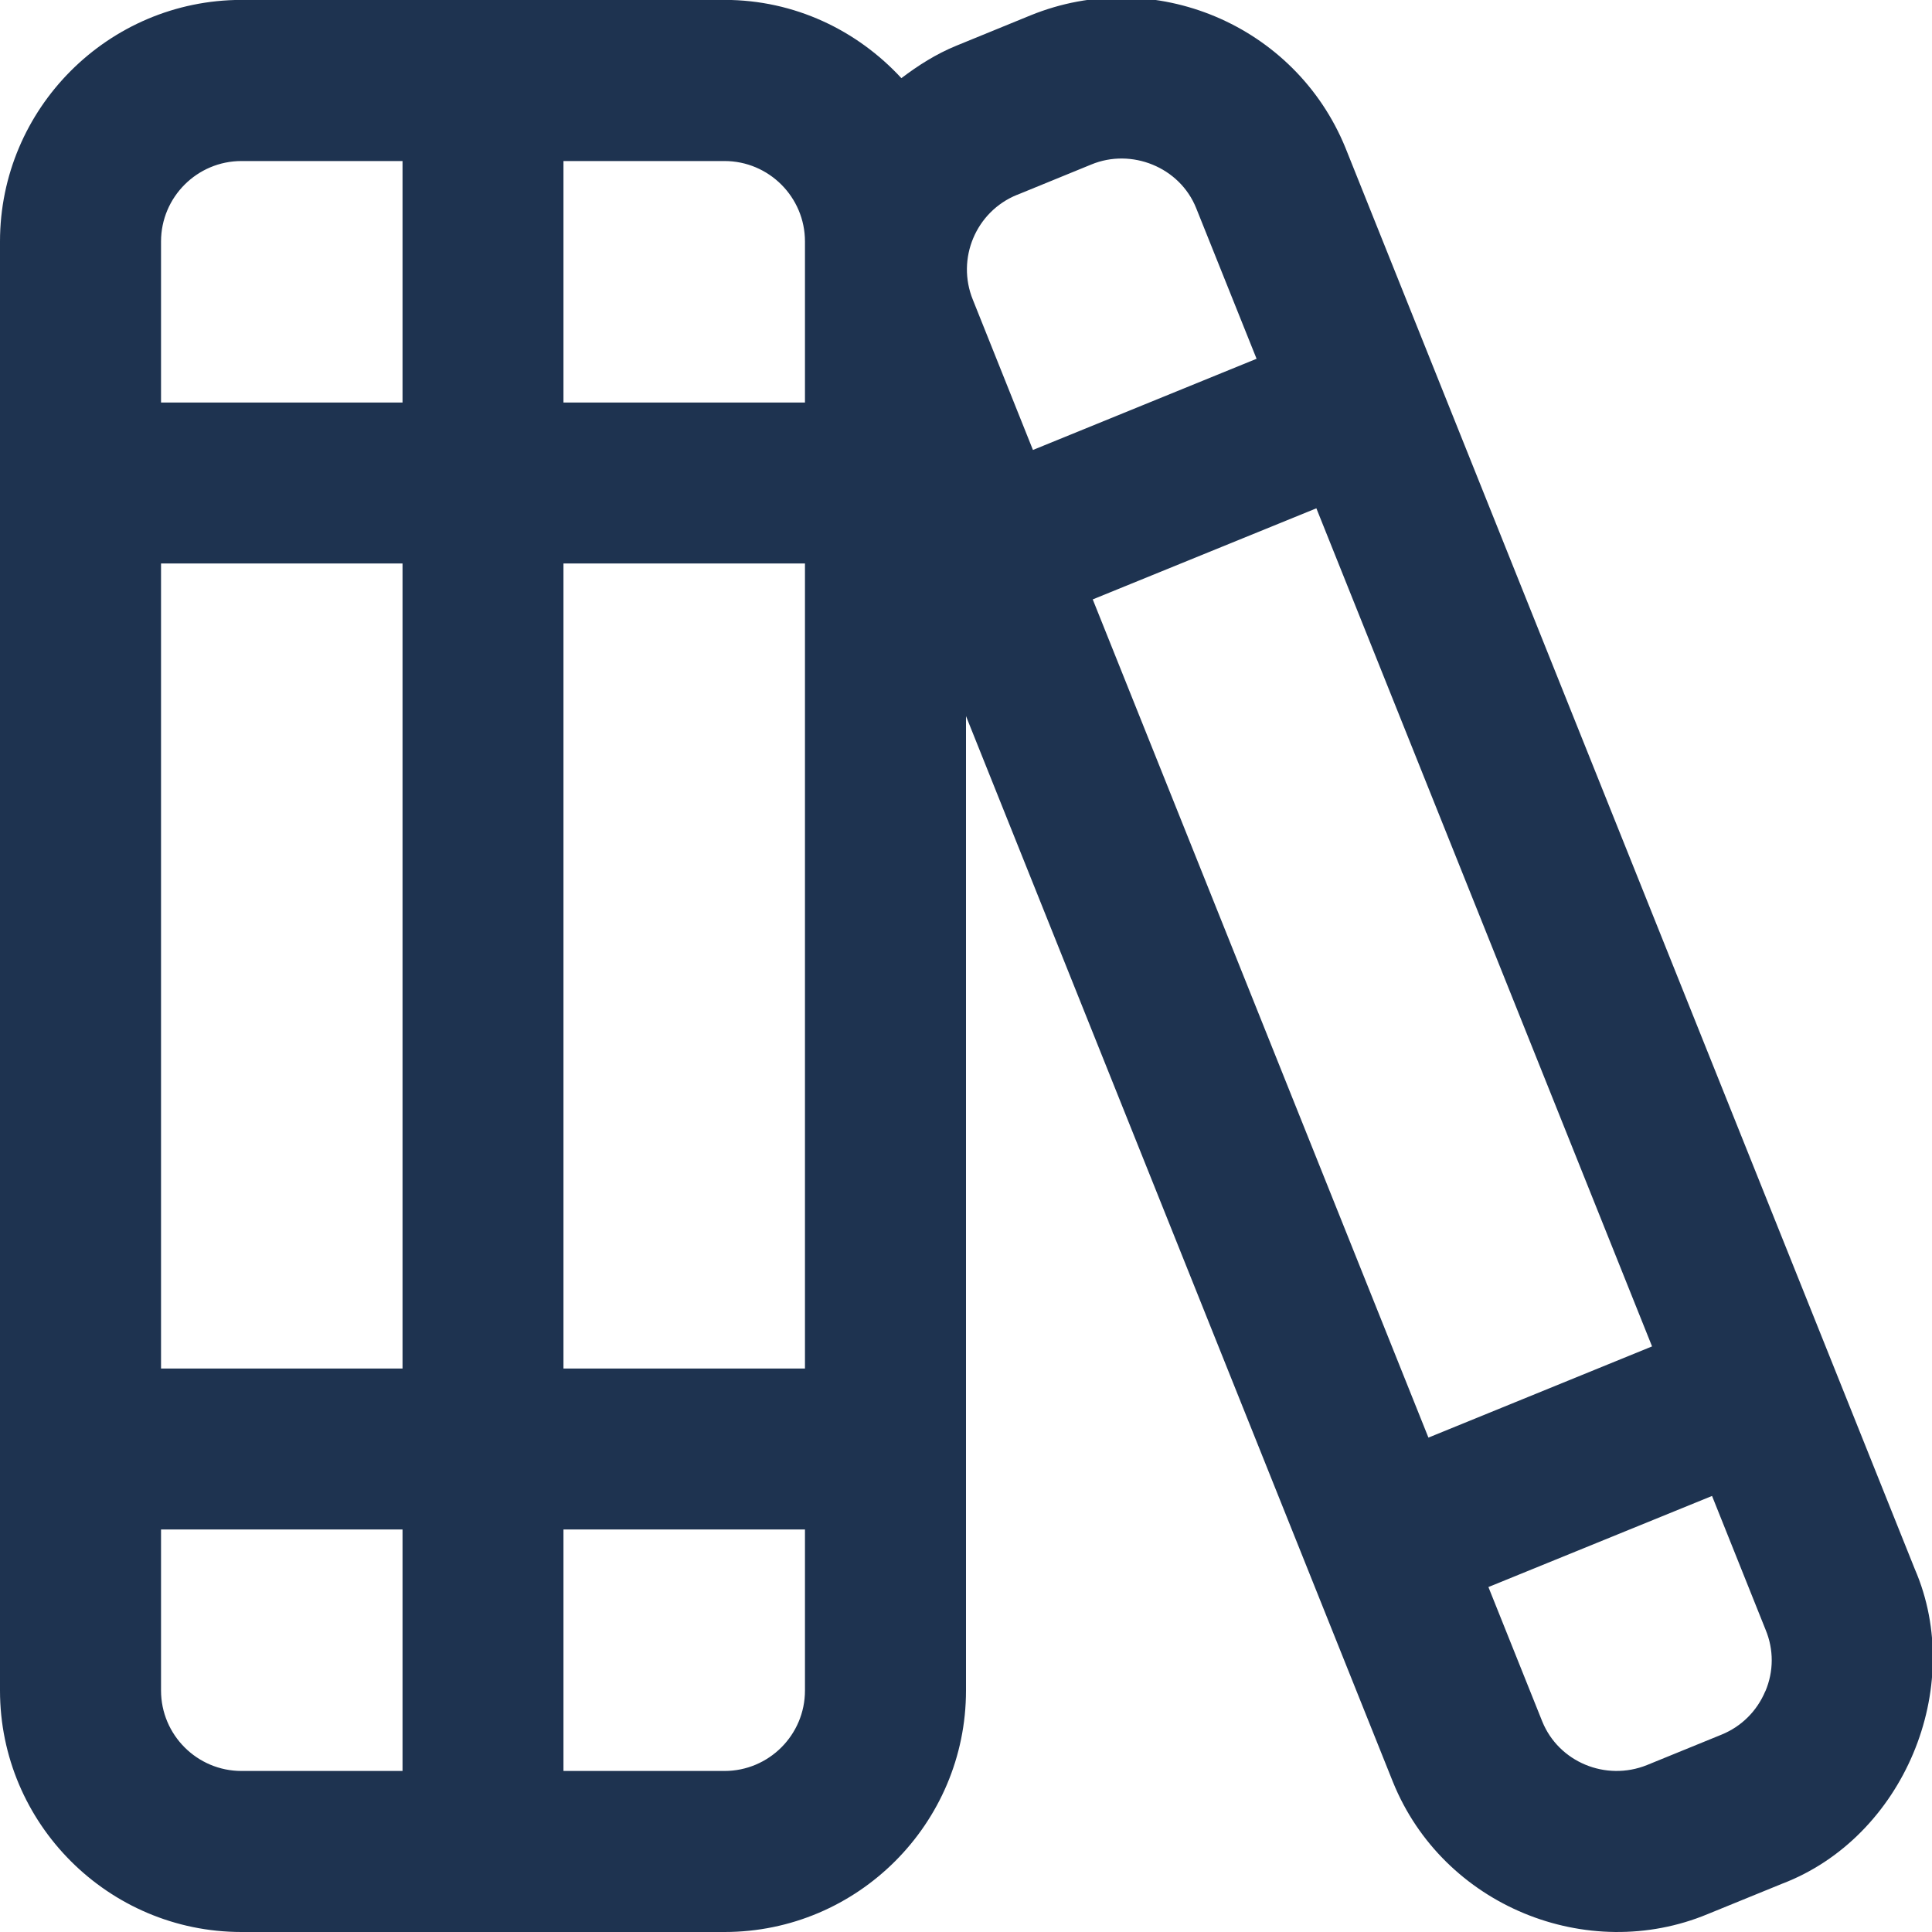 <svg width="20" height="20" viewBox="0 0 20 20" fill="none" xmlns="http://www.w3.org/2000/svg">
<path d="M19.822 16.243L13.928 1.53C13.408 0.256 11.947 -0.361 10.668 0.159L9.898 0.474C9.69 0.559 9.504 0.678 9.331 0.809C8.874 0.314 8.226 -0.001 7.501 -0.001H2.5C1.122 5.36572e-05 0 1.122 0 2.5V17.5C0 18.878 1.122 20 2.5 20H7.5C8.878 20 10 18.878 10 17.5V7.413L14.42 18.448C14.941 19.733 16.434 20.331 17.677 19.815L18.449 19.5C19.703 19.022 20.354 17.471 19.822 16.243ZM11.312 6.205L13.627 5.262L17.102 13.938L14.787 14.882L11.312 6.205ZM10.527 2.018L11.297 1.703C11.711 1.531 12.212 1.728 12.383 2.155L13.008 3.714L10.693 4.658L10.071 3.103C9.898 2.678 10.102 2.19 10.528 2.017L10.527 2.018ZM1.667 5.833H4.167V14.167H1.667V5.833ZM5.833 5.833H8.333V14.167H5.833V5.833ZM8.333 2.5V4.167H5.833V1.667H7.5C7.959 1.667 8.333 2.04 8.333 2.5ZM2.5 1.667H4.167V4.167H1.667V2.5C1.667 2.04 2.041 1.667 2.5 1.667ZM1.667 17.5V15.833H4.167V18.333H2.5C2.041 18.333 1.667 17.96 1.667 17.5ZM7.5 18.333H5.833V15.833H8.333V17.5C8.333 17.96 7.959 18.333 7.5 18.333ZM18.274 17.508C18.188 17.713 18.027 17.873 17.821 17.957L17.049 18.272C16.623 18.443 16.137 18.241 15.966 17.822L15.408 16.429L17.723 15.486L18.277 16.87C18.363 17.076 18.362 17.303 18.275 17.508L18.274 17.508Z" fill="#1E3350"/>
</svg>
